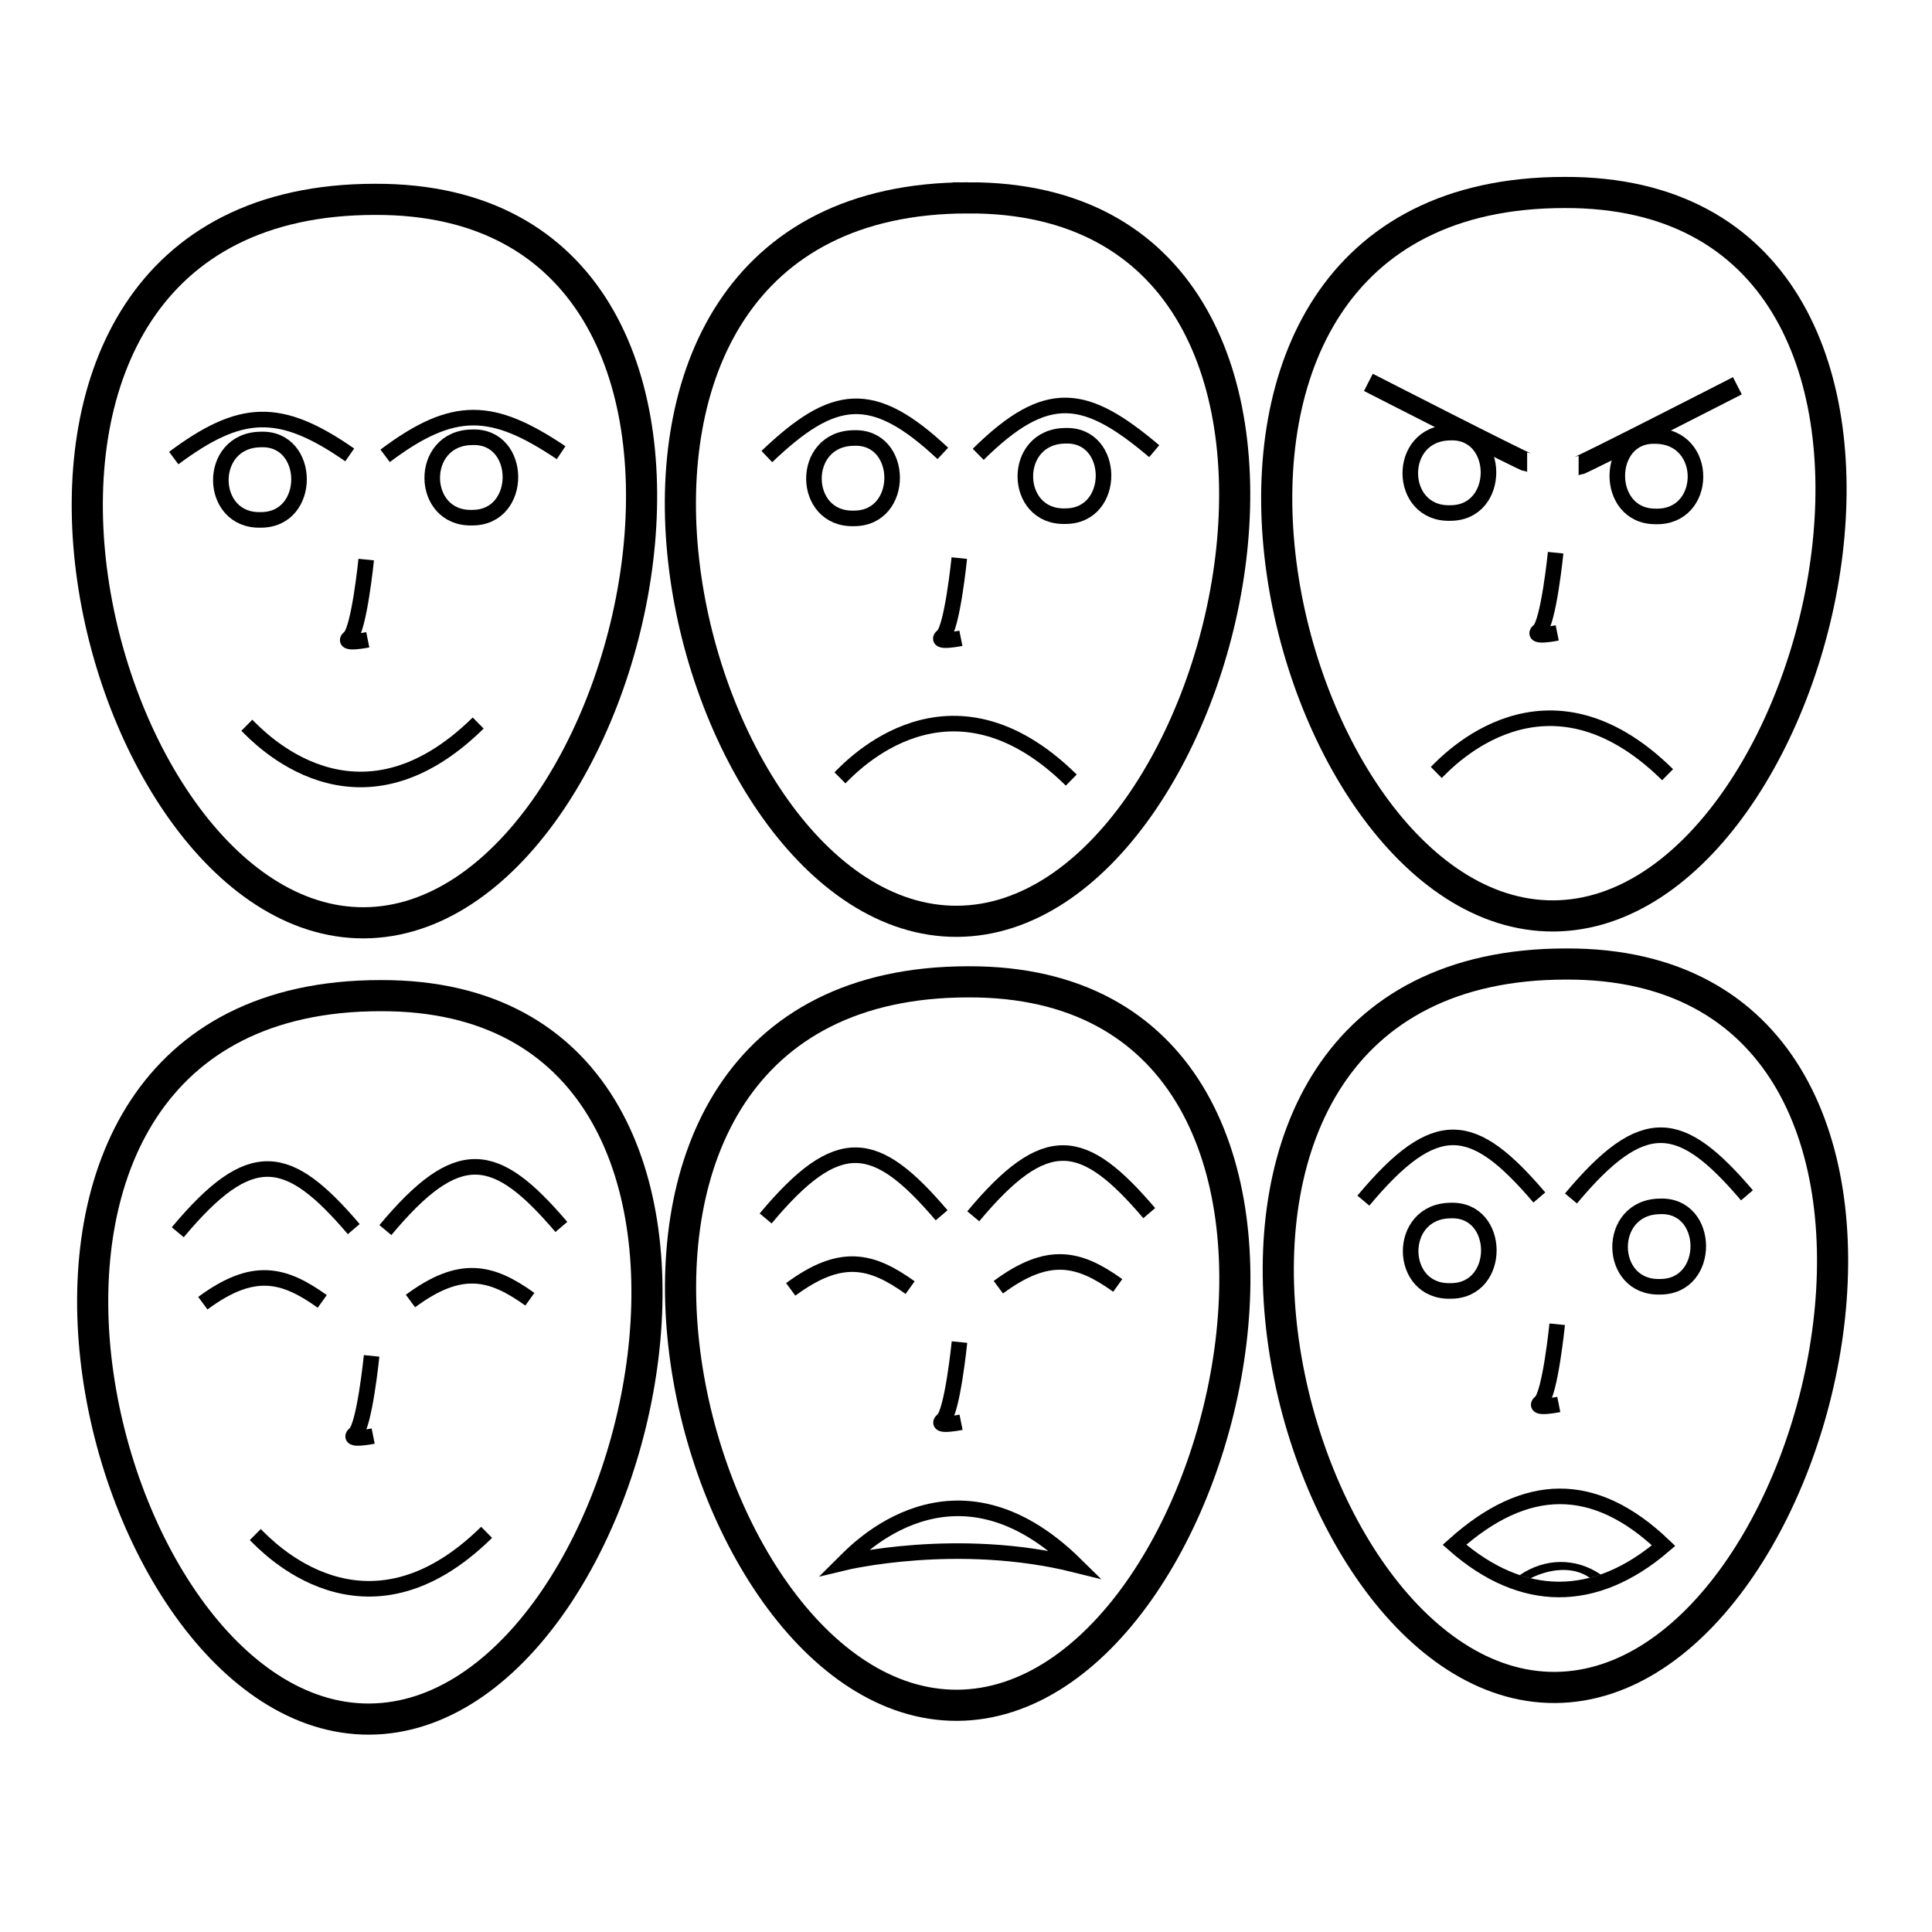 <?xml version="1.0" encoding="UTF-8" standalone="no"?>
<!-- Created with Inkscape (http://www.inkscape.org/) -->

<svg
   xmlns:dc="http://purl.org/dc/elements/1.1/"
   xmlns:cc="http://creativecommons.org/ns#"
   xmlns:rdf="http://www.w3.org/1999/02/22-rdf-syntax-ns#"
   xmlns:svg="http://www.w3.org/2000/svg"
   xmlns="http://www.w3.org/2000/svg"
   xmlns:sodipodi="http://sodipodi.sourceforge.net/DTD/sodipodi-0.dtd"
   xmlns:inkscape="http://www.inkscape.org/namespaces/inkscape"
   width="1000"
   height="1000"
   viewBox="0 0 264.583 264.583"
   version="1.1"
   id="svg8"
   inkscape:version="0.92.4 (5da689c313, 2019-01-14)"
   sodipodi:docname="Faces.svg">
  <defs
     id="defs2" />
  <sodipodi:namedview
     id="base"
     pagecolor="#ffffff"
     bordercolor="#666666"
     borderopacity="1.0"
     inkscape:pageopacity="0.0"
     inkscape:pageshadow="2"
     inkscape:zoom="0.24748737"
     inkscape:cx="2234.2331"
     inkscape:cy="-144.21773"
     inkscape:document-units="mm"
     inkscape:current-layer="layer1"
     showgrid="false"
     units="px"
     showguides="false"
     inkscape:window-width="1366"
     inkscape:window-height="715"
     inkscape:window-x="-8"
     inkscape:window-y="-8"
     inkscape:window-maximized="1" />
  <g
     inkscape:label="Camada 1"
     inkscape:groupmode="layer"
     id="layer1"
     transform="translate(0,-32.417)">
    <path
       style="fill:none;stroke:#000000;stroke-width:4.264;stroke-linecap:butt;stroke-linejoin:miter;stroke-miterlimit:4;stroke-dasharray:none;stroke-opacity:1"
       d="m 51.375,59.718 c -63.518,-0.023 -39.941,99.303 -1.508,99.075 38.433,-0.229 60.956,-99.293 1.508,-99.075 z"
       id="path10-9"
       inkscape:connector-curvature="0"
       sodipodi:nodetypes="czc" />
    <path
       style="fill:none;stroke:#000000;stroke-width:2.132;stroke-linecap:butt;stroke-linejoin:miter;stroke-miterlimit:4;stroke-dasharray:none;stroke-opacity:1"
       d="m 33.806,131.739 c 1.551,1.537 15.015,16.099 31.678,-0.305"
       id="path29"
       inkscape:connector-curvature="0"
       sodipodi:nodetypes="cc" />
    <path
       style="fill:none;stroke:#000000;stroke-width:2.132;stroke-linecap:butt;stroke-linejoin:miter;stroke-miterlimit:4;stroke-dasharray:none;stroke-opacity:1"
       d="m 35.737,92.604 c -7.426,0.055 -7.222,11.253 0,11.01 7.025,0 6.881,-11.264 0,-11.01 z"
       id="path87"
       inkscape:connector-curvature="0" />
    <path
       style="fill:none;stroke:#000000;stroke-width:2.132;stroke-linecap:butt;stroke-linejoin:miter;stroke-miterlimit:4;stroke-dasharray:none;stroke-opacity:1"
       d="M 23.793,95.146 C 32.922,88.367 38.249,88.011 47.894,94.715"
       id="path59"
       inkscape:connector-curvature="0"
       sodipodi:nodetypes="cc" />
    <path
       style="fill:none;stroke:#000000;stroke-width:2.132;stroke-linecap:butt;stroke-linejoin:miter;stroke-miterlimit:4;stroke-dasharray:none;stroke-opacity:1"
       d="m 64.687,92.3 c -7.426,0.055 -7.222,11.253 0,11.01 7.025,0 6.881,-11.264 0,-11.01 z"
       id="path87-1"
       inkscape:connector-curvature="0" />
    <path
       style="fill:none;stroke:#000000;stroke-width:2.132;stroke-linecap:butt;stroke-linejoin:miter;stroke-miterlimit:4;stroke-dasharray:none;stroke-opacity:1"
       d="m 52.742,94.842 c 9.442,-7.087 14.719,-6.716 24.101,-0.431"
       id="path59-1"
       inkscape:connector-curvature="0"
       sodipodi:nodetypes="cc" />
    <path
       style="fill:none;stroke:#000000;stroke-width:2.132;stroke-linecap:butt;stroke-linejoin:miter;stroke-miterlimit:4;stroke-dasharray:none;stroke-opacity:1"
       d="m 50.151,109.051 c 0,0 -0.969,9.584 -2.261,10.661 -1.292,1.077 2.477,0.323 2.477,0.323"
       id="path971"
       inkscape:connector-curvature="0" />
    <path
       style="fill:none;stroke:#000000;stroke-width:4.264;stroke-linecap:butt;stroke-linejoin:miter;stroke-miterlimit:4;stroke-dasharray:none;stroke-opacity:1"
       d="M 132.599,59.513 C 69.081,59.491 92.658,158.817 131.091,158.588 c 38.433,-0.229 60.956,-99.293 1.508,-99.075 z"
       id="path10-9-9"
       inkscape:connector-curvature="0"
       sodipodi:nodetypes="czc" />
    <path
       style="fill:none;stroke:#000000;stroke-width:2.132;stroke-linecap:butt;stroke-linejoin:miter;stroke-miterlimit:4;stroke-dasharray:none;stroke-opacity:1"
       d="m 115.03,138.941 c 1.551,-1.537 15.015,-16.099 31.678,0.305"
       id="path29-8"
       inkscape:connector-curvature="0"
       sodipodi:nodetypes="cc" />
    <path
       style="fill:none;stroke:#000000;stroke-width:2.132;stroke-linecap:butt;stroke-linejoin:miter;stroke-miterlimit:4;stroke-dasharray:none;stroke-opacity:1"
       d="m 116.961,92.399 c -7.426,0.055 -7.222,11.253 0,11.01 7.025,0 6.881,-11.264 0,-11.01 z"
       id="path87-11"
       inkscape:connector-curvature="0" />
    <path
       style="fill:none;stroke:#000000;stroke-width:2.132;stroke-linecap:butt;stroke-linejoin:miter;stroke-miterlimit:4;stroke-dasharray:none;stroke-opacity:1"
       d="m 105.017,94.941 c 9.129,-8.706 14.456,-9.476 24.101,-0.431"
       id="path59-3"
       inkscape:connector-curvature="0"
       sodipodi:nodetypes="cc" />
    <path
       style="fill:none;stroke:#000000;stroke-width:2.132;stroke-linecap:butt;stroke-linejoin:miter;stroke-miterlimit:4;stroke-dasharray:none;stroke-opacity:1"
       d="m 145.911,92.095 c -7.426,0.055 -7.222,11.253 0,11.01 7.025,0 6.881,-11.264 0,-11.01 z"
       id="path87-1-3"
       inkscape:connector-curvature="0" />
    <path
       style="fill:none;stroke:#000000;stroke-width:2.132;stroke-linecap:butt;stroke-linejoin:miter;stroke-miterlimit:4;stroke-dasharray:none;stroke-opacity:1"
       d="m 133.966,94.637 c 9.442,-9.336 14.719,-8.368 24.101,-0.431"
       id="path59-1-3"
       inkscape:connector-curvature="0"
       sodipodi:nodetypes="cc" />
    <path
       style="fill:none;stroke:#000000;stroke-width:2.132;stroke-linecap:butt;stroke-linejoin:miter;stroke-miterlimit:4;stroke-dasharray:none;stroke-opacity:1"
       d="m 131.375,108.846 c 0,0 -0.969,9.584 -2.261,10.661 -1.292,1.077 2.477,0.323 2.477,0.323"
       id="path971-3"
       inkscape:connector-curvature="0" />
    <path
       style="fill:none;stroke:#000000;stroke-width:4.264;stroke-linecap:butt;stroke-linejoin:miter;stroke-miterlimit:4;stroke-dasharray:none;stroke-opacity:1"
       d="m 214.266,58.777 c -63.518,-0.023 -39.941,99.303 -1.508,99.075 38.433,-0.229 60.956,-99.293 1.508,-99.075 z"
       id="path10-9-9-0"
       inkscape:connector-curvature="0"
       sodipodi:nodetypes="czc" />
    <path
       style="fill:none;stroke:#000000;stroke-width:2.132;stroke-linecap:butt;stroke-linejoin:miter;stroke-miterlimit:4;stroke-dasharray:none;stroke-opacity:1"
       d="m 196.697,138.204 c 1.551,-1.537 15.015,-16.099 31.678,0.305"
       id="path29-8-7"
       inkscape:connector-curvature="0"
       sodipodi:nodetypes="cc" />
    <path
       style="fill:none;stroke:#000000;stroke-width:2.132;stroke-linecap:butt;stroke-linejoin:miter;stroke-miterlimit:4;stroke-dasharray:none;stroke-opacity:1"
       d="m 198.629,91.663 c -7.426,0.055 -7.222,11.253 0,11.01 7.025,0 6.881,-11.264 0,-11.01 z"
       id="path87-11-5"
       inkscape:connector-curvature="0"
       sodipodi:nodetypes="ccc" />
    <path
       style="fill:none;stroke:#000000;stroke-width:2.132;stroke-linecap:butt;stroke-linejoin:miter;stroke-miterlimit:4;stroke-dasharray:none;stroke-opacity:1"
       d="m 213.042,108.11 c 0,0 -0.969,9.584 -2.261,10.661 -1.292,1.077 2.477,0.323 2.477,0.323"
       id="path971-3-7"
       inkscape:connector-curvature="0"
       sodipodi:nodetypes="csc" />
    <path
       style="fill:none;stroke:#000000;stroke-width:2.646;stroke-linecap:butt;stroke-linejoin:miter;stroke-miterlimit:4;stroke-dasharray:none;stroke-opacity:1"
       d="m 187.398,84.782 c 0,0 21.34,10.926 21.741,10.926"
       id="path1039"
       inkscape:connector-curvature="0"
       sodipodi:nodetypes="cc" />
    <path
       style="fill:none;stroke:#000000;stroke-width:2.132;stroke-linecap:butt;stroke-linejoin:miter;stroke-miterlimit:4;stroke-dasharray:none;stroke-opacity:1"
       d="m 226.7,92.129 c 7.426,0.055 7.222,11.253 0,11.01 -7.025,0 -6.881,-11.264 0,-11.01 z"
       id="path87-11-5-8"
       inkscape:connector-curvature="0"
       sodipodi:nodetypes="ccc" />
    <path
       style="fill:none;stroke:#000000;stroke-width:2.646;stroke-linecap:butt;stroke-linejoin:miter;stroke-miterlimit:4;stroke-dasharray:none;stroke-opacity:1"
       d="m 237.931,85.248 c 0,0 -21.34,10.926 -21.741,10.926"
       id="path1039-1"
       inkscape:connector-curvature="0"
       sodipodi:nodetypes="cc" />
    <path
       style="fill:none;stroke:#000000;stroke-width:4.264;stroke-linecap:butt;stroke-linejoin:miter;stroke-miterlimit:4;stroke-dasharray:none;stroke-opacity:1"
       d="m 52.114,168.768 c -63.518,-0.023 -39.941,99.303 -1.508,99.074 38.433,-0.229 60.956,-99.293 1.508,-99.074 z"
       id="path10-9-0"
       inkscape:connector-curvature="0"
       sodipodi:nodetypes="czc" />
    <path
       style="fill:none;stroke:#000000;stroke-width:2.132;stroke-linecap:butt;stroke-linejoin:miter;stroke-miterlimit:4;stroke-dasharray:none;stroke-opacity:1"
       d="m 24.344,201.172 c 9.991,-11.956 15.099,-10.989 24.101,-0.431"
       id="path59-17"
       inkscape:connector-curvature="0"
       sodipodi:nodetypes="cc" />
    <path
       style="fill:none;stroke:#000000;stroke-width:2.132;stroke-linecap:butt;stroke-linejoin:miter;stroke-miterlimit:4;stroke-dasharray:none;stroke-opacity:1"
       d="m 27.779,210.885 c 6.841,-5.053 11.012,-4.073 16.352,-0.242"
       id="path59-1-8"
       inkscape:connector-curvature="0"
       sodipodi:nodetypes="cc" />
    <path
       style="fill:none;stroke:#000000;stroke-width:2.132;stroke-linecap:butt;stroke-linejoin:miter;stroke-miterlimit:4;stroke-dasharray:none;stroke-opacity:1"
       d="m 50.89,218.101 c 0,0 -0.969,9.584 -2.261,10.661 -1.292,1.077 2.477,0.323 2.477,0.323"
       id="path971-9"
       inkscape:connector-curvature="0" />
    <path
       style="fill:none;stroke:#000000;stroke-width:2.132;stroke-linecap:butt;stroke-linejoin:miter;stroke-miterlimit:4;stroke-dasharray:none;stroke-opacity:1"
       d="m 52.776,200.874 c 9.991,-11.956 15.099,-10.989 24.101,-0.431"
       id="path59-17-5"
       inkscape:connector-curvature="0"
       sodipodi:nodetypes="cc" />
    <path
       style="fill:none;stroke:#000000;stroke-width:2.132;stroke-linecap:butt;stroke-linejoin:miter;stroke-miterlimit:4;stroke-dasharray:none;stroke-opacity:1"
       d="m 56.212,210.587 c 6.841,-5.053 11.012,-4.073 16.352,-0.242"
       id="path59-1-8-3"
       inkscape:connector-curvature="0"
       sodipodi:nodetypes="cc" />
    <path
       style="fill:none;stroke:#000000;stroke-width:4.264;stroke-linecap:butt;stroke-linejoin:miter;stroke-miterlimit:4;stroke-dasharray:none;stroke-opacity:1"
       d="m 132.623,166.878 c -63.518,-0.023 -39.941,99.303 -1.508,99.074 38.433,-0.229 60.956,-99.293 1.508,-99.074 z"
       id="path10-9-0-2"
       inkscape:connector-curvature="0"
       sodipodi:nodetypes="czc" />
    <path
       style="fill:none;stroke:#000000;stroke-width:2.132;stroke-linecap:butt;stroke-linejoin:miter;stroke-miterlimit:4;stroke-dasharray:none;stroke-opacity:1"
       d="m 115.621,246.409 c 1.551,-1.537 15.015,-16.099 31.678,0.305 -16.176,-4.036 -31.678,-0.305 -31.678,-0.305 z"
       id="path29-3-1"
       inkscape:connector-curvature="0"
       sodipodi:nodetypes="cc" />
    <path
       style="fill:none;stroke:#000000;stroke-width:2.132;stroke-linecap:butt;stroke-linejoin:miter;stroke-miterlimit:4;stroke-dasharray:none;stroke-opacity:1"
       d="m 104.852,199.282 c 9.991,-11.956 15.099,-10.989 24.101,-0.431"
       id="path59-17-2"
       inkscape:connector-curvature="0"
       sodipodi:nodetypes="cc" />
    <path
       style="fill:none;stroke:#000000;stroke-width:2.132;stroke-linecap:butt;stroke-linejoin:miter;stroke-miterlimit:4;stroke-dasharray:none;stroke-opacity:1"
       d="m 108.288,208.995 c 6.841,-5.053 11.012,-4.073 16.352,-0.242"
       id="path59-1-8-7"
       inkscape:connector-curvature="0"
       sodipodi:nodetypes="cc" />
    <path
       style="fill:none;stroke:#000000;stroke-width:2.132;stroke-linecap:butt;stroke-linejoin:miter;stroke-miterlimit:4;stroke-dasharray:none;stroke-opacity:1"
       d="m 131.399,216.211 c 0,0 -0.969,9.584 -2.261,10.661 -1.292,1.077 2.477,0.323 2.477,0.323"
       id="path971-9-5"
       inkscape:connector-curvature="0" />
    <path
       style="fill:none;stroke:#000000;stroke-width:2.132;stroke-linecap:butt;stroke-linejoin:miter;stroke-miterlimit:4;stroke-dasharray:none;stroke-opacity:1"
       d="m 133.285,198.984 c 9.991,-11.956 15.099,-10.989 24.101,-0.431"
       id="path59-17-5-5"
       inkscape:connector-curvature="0"
       sodipodi:nodetypes="cc" />
    <path
       style="fill:none;stroke:#000000;stroke-width:2.132;stroke-linecap:butt;stroke-linejoin:miter;stroke-miterlimit:4;stroke-dasharray:none;stroke-opacity:1"
       d="m 136.721,208.697 c 6.841,-5.053 11.012,-4.073 16.352,-0.242"
       id="path59-1-8-3-2"
       inkscape:connector-curvature="0"
       sodipodi:nodetypes="cc" />
    <path
       style="fill:none;stroke:#000000;stroke-width:4.264;stroke-linecap:butt;stroke-linejoin:miter;stroke-miterlimit:4;stroke-dasharray:none;stroke-opacity:1"
       d="m 214.479,164.437 c -63.518,-0.023 -39.941,99.303 -1.508,99.074 38.433,-0.229 60.956,-99.293 1.508,-99.074 z"
       id="path10-9-0-2-5"
       inkscape:connector-curvature="0"
       sodipodi:nodetypes="czc" />
    <path
       style="fill:none;stroke:#000000;stroke-width:2.132;stroke-linecap:butt;stroke-linejoin:miter;stroke-miterlimit:4;stroke-dasharray:none;stroke-opacity:1"
       d="m 199.178,243.968 c 9.737,-8.72 19.122,-8.986 28.654,0.116 -9.409,8.055 -19.38,8.01 -28.654,-0.116 z"
       id="path29-3-1-9"
       inkscape:connector-curvature="0"
       sodipodi:nodetypes="ccc" />
    <path
       style="fill:none;stroke:#000000;stroke-width:2.132;stroke-linecap:butt;stroke-linejoin:miter;stroke-miterlimit:4;stroke-dasharray:none;stroke-opacity:1"
       d="m 186.709,196.841 c 9.991,-11.956 15.099,-10.989 24.101,-0.431"
       id="path59-17-2-4"
       inkscape:connector-curvature="0"
       sodipodi:nodetypes="cc" />
    <path
       style="fill:none;stroke:#000000;stroke-width:2.132;stroke-linecap:butt;stroke-linejoin:miter;stroke-miterlimit:4;stroke-dasharray:none;stroke-opacity:1"
       d="m 213.255,213.77 c 0,0 -0.969,9.584 -2.261,10.661 -1.292,1.077 2.477,0.323 2.477,0.323"
       id="path971-9-5-8"
       inkscape:connector-curvature="0"
       sodipodi:nodetypes="ccc" />
    <path
       style="fill:none;stroke:#000000;stroke-width:2.132;stroke-linecap:butt;stroke-linejoin:miter;stroke-miterlimit:4;stroke-dasharray:none;stroke-opacity:1"
       d="m 215.141,196.543 c 9.991,-11.956 15.099,-10.989 24.101,-0.431"
       id="path59-17-5-5-9"
       inkscape:connector-curvature="0"
       sodipodi:nodetypes="cc" />
    <path
       style="fill:none;stroke:#000000;stroke-width:2.132;stroke-linecap:butt;stroke-linejoin:miter;stroke-miterlimit:4;stroke-dasharray:none;stroke-opacity:1"
       d="m 198.678,198.198 c -7.426,0.055 -7.222,11.253 0,11.01 7.025,0 6.881,-11.264 0,-11.01 z"
       id="path87-11-8"
       inkscape:connector-curvature="0" />
    <path
       style="fill:none;stroke:#000000;stroke-width:2.132;stroke-linecap:butt;stroke-linejoin:miter;stroke-miterlimit:4;stroke-dasharray:none;stroke-opacity:1"
       d="m 227.36,197.627 c -7.426,0.055 -7.222,11.253 0,11.01 7.025,0 6.881,-11.264 0,-11.01 z"
       id="path87-1-3-3"
       inkscape:connector-curvature="0" />
    <path
       style="fill:none;stroke:#000000;stroke-width:4.264;stroke-linecap:butt;stroke-linejoin:miter;stroke-miterlimit:4;stroke-dasharray:none;stroke-opacity:1"
       d="m 316.662,162.213 c -63.518,-0.023 -39.941,99.303 -1.508,99.074 38.433,-0.229 60.956,-99.293 1.508,-99.074 z"
       id="path10-9-0-2-5-3"
       inkscape:connector-curvature="0"
       sodipodi:nodetypes="czc" />
    <path
       style="fill:none;stroke:#000000;stroke-width:2.132;stroke-linecap:butt;stroke-linejoin:miter;stroke-miterlimit:4;stroke-dasharray:none;stroke-opacity:1"
       d="m 288.892,194.617 c 8.214,-3.654 13.677,-4.363 24.101,-0.431"
       id="path59-17-2-4-3"
       inkscape:connector-curvature="0"
       sodipodi:nodetypes="cc" />
    <path
       style="fill:none;stroke:#000000;stroke-width:2.132;stroke-linecap:butt;stroke-linejoin:miter;stroke-miterlimit:4;stroke-dasharray:none;stroke-opacity:1"
       d="m 315.438,211.545 c 0,0 -0.969,9.584 -2.261,10.661 -1.292,1.077 2.477,0.323 2.477,0.323"
       id="path971-9-5-8-2"
       inkscape:connector-curvature="0"
       sodipodi:nodetypes="ccc" />
    <path
       style="fill:none;stroke:#000000;stroke-width:2.132;stroke-linecap:butt;stroke-linejoin:miter;stroke-miterlimit:4;stroke-dasharray:none;stroke-opacity:1"
       d="m 317.324,194.319 c 8.525,-2.184 14.09,-4.131 24.101,-0.431"
       id="path59-17-5-5-9-1"
       inkscape:connector-curvature="0"
       sodipodi:nodetypes="cc" />
    <path
       style="fill:none;stroke:#000000;stroke-width:2.132;stroke-linecap:butt;stroke-linejoin:miter;stroke-miterlimit:4;stroke-dasharray:none;stroke-opacity:1"
       d="m 306.474,193.434 c -7.426,0.055 -7.222,11.253 0,11.01 7.025,0 6.881,-11.264 0,-11.01 z"
       id="path87-11-8-4"
       inkscape:connector-curvature="0" />
    <path
       style="fill:none;stroke:#000000;stroke-width:2.132;stroke-linecap:butt;stroke-linejoin:miter;stroke-miterlimit:4;stroke-dasharray:none;stroke-opacity:1"
       d="m 334.755,192.997 c -7.426,0.055 -7.222,11.253 0,11.01 7.025,0 6.881,-11.264 0,-11.01 z"
       id="path87-1-3-3-3"
       inkscape:connector-curvature="0" />
    <path
       style="fill:none;stroke:#000000;stroke-width:2.646;stroke-linecap:butt;stroke-linejoin:miter;stroke-miterlimit:4;stroke-dasharray:none;stroke-opacity:1"
       d="m 302.948,244.008 c 0,0 22.301,0.378 24.19,-8.504"
       id="path1268"
       inkscape:connector-curvature="0" />
    <path
       style="fill:none;stroke:#000000;stroke-width:4.264;stroke-linecap:butt;stroke-linejoin:miter;stroke-miterlimit:4;stroke-dasharray:none;stroke-opacity:1"
       d="m 316.576,55.391 c -63.518,-0.023 -39.941,99.303 -1.508,99.075 38.433,-0.229 60.956,-99.293 1.508,-99.075 z"
       id="path10-9-9-0-3"
       inkscape:connector-curvature="0"
       sodipodi:nodetypes="czc" />
    <path
       style="fill:none;stroke:#000000;stroke-width:2.132;stroke-linecap:butt;stroke-linejoin:miter;stroke-miterlimit:4;stroke-dasharray:none;stroke-opacity:1"
       d="m 299.007,127.412 c 1.551,1.537 15.015,16.099 31.678,-0.305"
       id="path29-8-7-9"
       inkscape:connector-curvature="0"
       sodipodi:nodetypes="cc" />
    <path
       style="fill:none;stroke:#000000;stroke-width:2.132;stroke-linecap:butt;stroke-linejoin:miter;stroke-miterlimit:4;stroke-dasharray:none;stroke-opacity:1"
       d="m 300.939,88.277 c -7.426,0.055 -7.222,11.253 0,11.01 7.025,0 6.881,-11.264 0,-11.01 z"
       id="path87-11-5-1"
       inkscape:connector-curvature="0"
       sodipodi:nodetypes="ccc" />
    <path
       style="fill:none;stroke:#000000;stroke-width:2.132;stroke-linecap:butt;stroke-linejoin:miter;stroke-miterlimit:4;stroke-dasharray:none;stroke-opacity:1"
       d="m 315.352,104.724 c 0,0 -0.969,9.584 -2.261,10.661 -1.292,1.077 2.477,0.323 2.477,0.323"
       id="path971-3-7-2"
       inkscape:connector-curvature="0"
       sodipodi:nodetypes="csc" />
    <path
       style="fill:none;stroke:#000000;stroke-width:2.646;stroke-linecap:butt;stroke-linejoin:miter;stroke-miterlimit:4;stroke-dasharray:none;stroke-opacity:1"
       d="m 289.708,81.396 c 0,0 21.34,10.926 21.741,10.926"
       id="path1039-4"
       inkscape:connector-curvature="0"
       sodipodi:nodetypes="cc" />
    <path
       style="fill:none;stroke:#000000;stroke-width:2.132;stroke-linecap:butt;stroke-linejoin:miter;stroke-miterlimit:4;stroke-dasharray:none;stroke-opacity:1"
       d="m 329.01,88.744 c 7.426,0.055 7.222,11.253 0,11.01 -7.025,0 -6.881,-11.264 0,-11.01 z"
       id="path87-11-5-8-6"
       inkscape:connector-curvature="0"
       sodipodi:nodetypes="ccc" />
    <path
       style="fill:none;stroke:#000000;stroke-width:2.646;stroke-linecap:butt;stroke-linejoin:miter;stroke-miterlimit:4;stroke-dasharray:none;stroke-opacity:1"
       d="m 340.241,81.863 c 0,0 -21.34,10.926 -21.741,10.926"
       id="path1039-1-4"
       inkscape:connector-curvature="0"
       sodipodi:nodetypes="cc" />
    <path
       style="fill:none;stroke:#000000;stroke-width:4.264;stroke-linecap:butt;stroke-linejoin:miter;stroke-miterlimit:4;stroke-dasharray:none;stroke-opacity:1"
       d="m 399.43,56.728 c -63.518,-0.023 -39.941,99.304 -1.508,99.075 38.433,-0.229 60.956,-99.293 1.508,-99.075 z"
       id="path10-9-9-0-3-4"
       inkscape:connector-curvature="0"
       sodipodi:nodetypes="czc" />
    <path
       style="fill:none;stroke:#000000;stroke-width:2.132;stroke-linecap:butt;stroke-linejoin:miter;stroke-miterlimit:4;stroke-dasharray:none;stroke-opacity:1"
       d="m 381.861,136.155 c 1.517,-0.848 14.731,-10.419 31.678,0.305"
       id="path29-8-7-9-6"
       inkscape:connector-curvature="0"
       sodipodi:nodetypes="cc" />
    <path
       style="fill:none;stroke:#000000;stroke-width:2.132;stroke-linecap:butt;stroke-linejoin:miter;stroke-miterlimit:4;stroke-dasharray:none;stroke-opacity:1"
       d="m 383.792,89.614 c -7.426,0.055 -7.222,11.253 0,11.01 7.025,0 6.881,-11.264 0,-11.01 z"
       id="path87-11-5-1-3"
       inkscape:connector-curvature="0"
       sodipodi:nodetypes="ccc" />
    <path
       style="fill:none;stroke:#000000;stroke-width:2.132;stroke-linecap:butt;stroke-linejoin:miter;stroke-miterlimit:4;stroke-dasharray:none;stroke-opacity:1"
       d="m 398.206,106.06 c 0,0 -0.969,9.584 -2.261,10.661 -1.292,1.077 2.477,0.323 2.477,0.323"
       id="path971-3-7-2-6"
       inkscape:connector-curvature="0"
       sodipodi:nodetypes="csc" />
    <path
       style="fill:none;stroke:#000000;stroke-width:2.646;stroke-linecap:butt;stroke-linejoin:miter;stroke-miterlimit:4;stroke-dasharray:none;stroke-opacity:1"
       d="m 369.847,85.84 c 0,0 23.041,0.153 23.441,0.153"
       id="path1039-4-5"
       inkscape:connector-curvature="0"
       sodipodi:nodetypes="cc" />
    <path
       style="fill:none;stroke:#000000;stroke-width:2.132;stroke-linecap:butt;stroke-linejoin:miter;stroke-miterlimit:4;stroke-dasharray:none;stroke-opacity:1"
       d="m 411.864,90.08 c 7.426,0.055 7.222,11.253 0,11.01 -7.025,0 -6.881,-11.264 0,-11.01 z"
       id="path87-11-5-8-6-5"
       inkscape:connector-curvature="0"
       sodipodi:nodetypes="ccc" />
    <path
       style="fill:none;stroke:#000000;stroke-width:2.132;stroke-linecap:butt;stroke-linejoin:miter;stroke-miterlimit:4;stroke-dasharray:none;stroke-opacity:1"
       d="m 399.672,87.528 c 9.442,-9.336 14.719,-8.368 24.101,-0.431"
       id="path59-1-3-2"
       inkscape:connector-curvature="0"
       sodipodi:nodetypes="cc" />
    <path
       style="fill:none;stroke:#000000;stroke-width:4.264;stroke-linecap:butt;stroke-linejoin:miter;stroke-miterlimit:4;stroke-dasharray:none;stroke-opacity:1"
       d="m 400.766,164.17 c -63.518,-0.023 -39.941,99.303 -1.508,99.074 38.433,-0.229 60.956,-99.293 1.508,-99.074 z"
       id="path10-9-9-0-3-4-7"
       inkscape:connector-curvature="0"
       sodipodi:nodetypes="czc" />
    <path
       style="fill:none;stroke:#000000;stroke-width:2.132;stroke-linecap:butt;stroke-linejoin:miter;stroke-miterlimit:4;stroke-dasharray:none;stroke-opacity:1"
       d="m 383.197,243.597 c 1.517,-0.848 14.731,-10.419 31.678,0.305"
       id="path29-8-7-9-6-2"
       inkscape:connector-curvature="0"
       sodipodi:nodetypes="cc" />
    <path
       style="fill:none;stroke:#000000;stroke-width:2.132;stroke-linecap:butt;stroke-linejoin:miter;stroke-miterlimit:4;stroke-dasharray:none;stroke-opacity:1"
       d="m 399.542,213.503 c 0,0 -0.969,9.584 -2.261,10.661 -1.292,1.077 2.477,0.323 2.477,0.323"
       id="path971-3-7-2-6-7"
       inkscape:connector-curvature="0"
       sodipodi:nodetypes="csc" />
    <path
       style="fill:none;stroke:#000000;stroke-width:2.646;stroke-linecap:butt;stroke-linejoin:miter;stroke-miterlimit:4;stroke-dasharray:none;stroke-opacity:1"
       d="m 373.054,193.817 c 0,0 23.041,0.153 23.441,0.153"
       id="path1039-4-5-6"
       inkscape:connector-curvature="0"
       sodipodi:nodetypes="cc" />
    <path
       style="fill:none;stroke:#000000;stroke-width:2.646;stroke-linecap:butt;stroke-linejoin:miter;stroke-miterlimit:4;stroke-dasharray:none;stroke-opacity:1"
       d="m 401.518,193.953 c 0,0 23.041,0.153 23.441,0.153"
       id="path1039-4-5-6-9"
       inkscape:connector-curvature="0"
       sodipodi:nodetypes="cc" />
    <path
       style="fill:none;stroke:#000000;stroke-width:2.117;stroke-linecap:butt;stroke-linejoin:miter;stroke-opacity:1"
       d="m 378.381,202.996 h 10.772 c 0.326,8.41 -10.773,8.684 -10.772,0 z"
       id="path1479"
       inkscape:connector-curvature="0"
       sodipodi:nodetypes="ccc" />
    <path
       style="fill:none;stroke:#000000;stroke-width:2.117;stroke-linecap:butt;stroke-linejoin:miter;stroke-opacity:1"
       d="m 408.21,203.152 h 10.772 c 0.326,8.41 -10.773,8.684 -10.772,0 z"
       id="path1479-5"
       inkscape:connector-curvature="0"
       sodipodi:nodetypes="ccc" />
    <path
       style="fill:none;stroke:#000000;stroke-width:4.264;stroke-linecap:butt;stroke-linejoin:miter;stroke-miterlimit:4;stroke-dasharray:none;stroke-opacity:1"
       d="m 481.766,57.246 c -63.518,-0.023 -39.941,99.303 -1.508,99.075 38.433,-0.229 60.956,-99.293 1.508,-99.075 z"
       id="path10-9-5"
       inkscape:connector-curvature="0"
       sodipodi:nodetypes="czc" />
    <path
       style="fill:none;stroke:#000000;stroke-width:2.132;stroke-linecap:butt;stroke-linejoin:miter;stroke-miterlimit:4;stroke-dasharray:none;stroke-opacity:1"
       d="m 466.128,90.132 c -7.426,0.055 -7.222,11.253 0,11.01 7.025,0 6.881,-11.264 0,-11.01 z"
       id="path87-7"
       inkscape:connector-curvature="0" />
    <path
       style="fill:none;stroke:#000000;stroke-width:2.132;stroke-linecap:butt;stroke-linejoin:miter;stroke-miterlimit:4;stroke-dasharray:none;stroke-opacity:1"
       d="m 454.184,92.674 c 9.129,-6.779 14.456,-7.135 24.101,-0.431"
       id="path59-19"
       inkscape:connector-curvature="0"
       sodipodi:nodetypes="cc" />
    <path
       style="fill:none;stroke:#000000;stroke-width:2.132;stroke-linecap:butt;stroke-linejoin:miter;stroke-miterlimit:4;stroke-dasharray:none;stroke-opacity:1"
       d="m 495.078,89.828 c -7.426,0.055 -7.222,11.253 0,11.01 7.025,0 6.881,-11.264 0,-11.01 z"
       id="path87-1-33"
       inkscape:connector-curvature="0" />
    <path
       style="fill:none;stroke:#000000;stroke-width:2.132;stroke-linecap:butt;stroke-linejoin:miter;stroke-miterlimit:4;stroke-dasharray:none;stroke-opacity:1"
       d="m 483.133,92.37 c 9.442,-7.087 14.719,-6.716 24.101,-0.431"
       id="path59-1-9"
       inkscape:connector-curvature="0"
       sodipodi:nodetypes="cc" />
    <path
       style="fill:none;stroke:#000000;stroke-width:2.132;stroke-linecap:butt;stroke-linejoin:miter;stroke-miterlimit:4;stroke-dasharray:none;stroke-opacity:1"
       d="m 480.542,106.579 c 0,0 -0.969,9.584 -2.261,10.661 -1.292,1.077 2.477,0.323 2.477,0.323"
       id="path971-8"
       inkscape:connector-curvature="0" />
    <path
       style="fill:none;stroke:#000000;stroke-width:2.117;stroke-linecap:butt;stroke-linejoin:miter;stroke-opacity:1"
       d="m 467.454,131.923 h 25.925"
       id="path1681"
       inkscape:connector-curvature="0" />
    <path
       style="fill:none;stroke:#000000;stroke-width:4.264;stroke-linecap:butt;stroke-linejoin:miter;stroke-miterlimit:4;stroke-dasharray:none;stroke-opacity:1"
       d="m 483.62,162.834 c -63.518,-0.023 -39.941,99.303 -1.508,99.074 38.433,-0.229 60.956,-99.293 1.508,-99.074 z"
       id="path10-9-9-0-1"
       inkscape:connector-curvature="0"
       sodipodi:nodetypes="czc" />
    <path
       style="fill:none;stroke:#000000;stroke-width:2.132;stroke-linecap:butt;stroke-linejoin:miter;stroke-miterlimit:4;stroke-dasharray:none;stroke-opacity:1"
       d="m 466.051,242.261 c 1.551,-1.537 15.015,-16.099 31.678,0.305"
       id="path29-8-7-0"
       inkscape:connector-curvature="0"
       sodipodi:nodetypes="cc" />
    <path
       style="fill:none;stroke:#000000;stroke-width:2.132;stroke-linecap:butt;stroke-linejoin:miter;stroke-miterlimit:4;stroke-dasharray:none;stroke-opacity:1"
       d="m 467.982,195.72 c -7.426,0.055 -7.222,11.253 0,11.01 7.025,0 6.881,-11.264 0,-11.01 z"
       id="path87-11-5-6"
       inkscape:connector-curvature="0"
       sodipodi:nodetypes="ccc" />
    <path
       style="fill:none;stroke:#000000;stroke-width:2.132;stroke-linecap:butt;stroke-linejoin:miter;stroke-miterlimit:4;stroke-dasharray:none;stroke-opacity:1"
       d="m 482.396,212.166 c 0,0 -0.969,9.584 -2.261,10.661 -1.292,1.077 2.477,0.323 2.477,0.323"
       id="path971-3-7-7"
       inkscape:connector-curvature="0"
       sodipodi:nodetypes="csc" />
    <path
       style="fill:none;stroke:#000000;stroke-width:2.646;stroke-linecap:butt;stroke-linejoin:miter;stroke-miterlimit:4;stroke-dasharray:none;stroke-opacity:1"
       d="m 478.285,188.839 c 0,0 -21.34,10.926 -21.741,10.926"
       id="path1039-9"
       inkscape:connector-curvature="0"
       sodipodi:nodetypes="cc" />
    <path
       style="fill:none;stroke:#000000;stroke-width:2.132;stroke-linecap:butt;stroke-linejoin:miter;stroke-miterlimit:4;stroke-dasharray:none;stroke-opacity:1"
       d="m 496.053,196.186 c 7.426,0.055 7.222,11.253 0,11.01 -7.025,0 -6.881,-11.264 0,-11.01 z"
       id="path87-11-5-8-4"
       inkscape:connector-curvature="0"
       sodipodi:nodetypes="ccc" />
    <path
       style="fill:none;stroke:#000000;stroke-width:2.646;stroke-linecap:butt;stroke-linejoin:miter;stroke-miterlimit:4;stroke-dasharray:none;stroke-opacity:1"
       d="m 485.75,189.305 c 0,0 21.34,10.926 21.741,10.926"
       id="path1039-1-6"
       inkscape:connector-curvature="0"
       sodipodi:nodetypes="cc" />
    <path
       style="fill:none;stroke:#000000;stroke-width:4.264;stroke-linecap:butt;stroke-linejoin:miter;stroke-miterlimit:4;stroke-dasharray:none;stroke-opacity:1"
       d="m 566.473,161.765 c -63.518,-0.023 -39.941,99.303 -1.508,99.074 38.433,-0.229 60.956,-99.293 1.508,-99.074 z"
       id="path10-9-9-0-3-4-7-2"
       inkscape:connector-curvature="0"
       sodipodi:nodetypes="czc" />
    <path
       style="fill:none;stroke:#000000;stroke-width:2.132;stroke-linecap:butt;stroke-linejoin:miter;stroke-miterlimit:4;stroke-dasharray:none;stroke-opacity:1"
       d="m 565.249,211.097 c 0,0 -0.969,9.584 -2.261,10.661 -1.292,1.077 2.477,0.323 2.477,0.323"
       id="path971-3-7-2-6-7-0"
       inkscape:connector-curvature="0"
       sodipodi:nodetypes="csc" />
    <path
       style="fill:none;stroke:#000000;stroke-width:2.646;stroke-linecap:butt;stroke-linejoin:miter;stroke-miterlimit:4;stroke-dasharray:none;stroke-opacity:1"
       d="m 538.761,191.412 c 0,0 23.041,0.153 23.441,0.153"
       id="path1039-4-5-6-98"
       inkscape:connector-curvature="0"
       sodipodi:nodetypes="cc" />
    <path
       style="fill:none;stroke:#000000;stroke-width:2.117;stroke-linecap:butt;stroke-linejoin:miter;stroke-opacity:1"
       d="m 544.088,200.59 c 2.087,4.972 9.775,4.476 10.772,0 0.326,8.41 -10.773,8.684 -10.772,0 z"
       id="path1479-6"
       inkscape:connector-curvature="0"
       sodipodi:nodetypes="ccc" />
    <path
       style="fill:none;stroke:#000000;stroke-width:2.117;stroke-linecap:butt;stroke-linejoin:miter;stroke-opacity:1"
       d="m 573.917,200.747 c 4.709,2.716 7.794,1.489 10.772,0 0.326,8.41 -10.773,8.684 -10.772,0 z"
       id="path1479-5-1"
       inkscape:connector-curvature="0"
       sodipodi:nodetypes="ccc" />
    <path
       style="fill:none;stroke:#000000;stroke-width:2.132;stroke-linecap:butt;stroke-linejoin:miter;stroke-miterlimit:4;stroke-dasharray:none;stroke-opacity:1"
       d="m 550.661,240.417 c 9.635,-4.697 19.508,-3.945 28.654,0.116 -9.658,3.574 -19.635,3.42 -28.654,-0.116 z"
       id="path29-3-1-9-7"
       inkscape:connector-curvature="0"
       sodipodi:nodetypes="ccc" />
    <path
       style="fill:none;stroke:#000000;stroke-width:2.132;stroke-linecap:butt;stroke-linejoin:miter;stroke-miterlimit:4;stroke-dasharray:none;stroke-opacity:1"
       d="m 567.87,192.62 c 9.442,-9.336 14.719,-8.368 24.101,-0.431"
       id="path59-1-3-2-4"
       inkscape:connector-curvature="0"
       sodipodi:nodetypes="cc" />
    <path
       style="fill:none;stroke:#000000;stroke-width:1.323;stroke-linecap:butt;stroke-linejoin:miter;stroke-miterlimit:4;stroke-dasharray:none;stroke-opacity:1"
       d="m 578.493,243.11 c -0.305,1.184 -0.266,1.581 -1.072,2.736 0,0 -1.276,2.41 0.992,2.362"
       id="path2346"
       inkscape:connector-curvature="0"
       sodipodi:nodetypes="ccc" />
    <path
       style="fill:none;stroke:#000000;stroke-width:1.323;stroke-linecap:butt;stroke-linejoin:miter;stroke-miterlimit:4;stroke-dasharray:none;stroke-opacity:1"
       d="m 578.428,243.11 c 0.223,1.119 0.401,1.7 1.072,2.736 0,0 1.087,2.268 -1.087,2.362"
       id="path2346-9"
       inkscape:connector-curvature="0"
       sodipodi:nodetypes="ccc" />
    <path
       style="fill:none;stroke:#000000;stroke-width:4.264;stroke-linecap:butt;stroke-linejoin:miter;stroke-miterlimit:4;stroke-dasharray:none;stroke-opacity:1"
       d="m 52.443,307.35 c -63.518,-0.023 -39.941,99.303 -1.508,99.074 14.928,-0.089 27.456,-15.089 33.712,-33.391 10.086,-0.179 4.872,-10.696 3.89,-17.578 2.541,-24.337 -6.876,-48.213 -36.094,-48.105 z"
       id="path10-9-7"
       inkscape:connector-curvature="0"
       sodipodi:nodetypes="csccc" />
    <path
       style="fill:none;stroke:#000000;stroke-width:2.132;stroke-linecap:butt;stroke-linejoin:miter;stroke-miterlimit:4;stroke-dasharray:none;stroke-opacity:1"
       d="m 61.521,377.859 c 3.63,2.86 6.51,7.028 17.692,6.877"
       id="path29-4"
       inkscape:connector-curvature="0"
       sodipodi:nodetypes="cc" />
    <path
       style="fill:none;stroke:#000000;stroke-width:2.132;stroke-linecap:butt;stroke-linejoin:miter;stroke-miterlimit:4;stroke-dasharray:none;stroke-opacity:1"
       d="m 71.614,340.31 c -7.426,0.055 -7.222,11.253 0,11.01 7.025,0 6.881,-11.264 0,-11.01 z"
       id="path87-1-37"
       inkscape:connector-curvature="0" />
    <path
       style="fill:none;stroke:#000000;stroke-width:2.132;stroke-linecap:butt;stroke-linejoin:miter;stroke-miterlimit:4;stroke-dasharray:none;stroke-opacity:1"
       d="m 53.811,342.474 c 9.442,-7.087 14.719,-6.716 24.101,-0.431"
       id="path59-1-6"
       inkscape:connector-curvature="0"
       sodipodi:nodetypes="cc" />
    <path
       style="fill:none;stroke:#000000;stroke-width:4.264;stroke-linecap:butt;stroke-linejoin:miter;stroke-miterlimit:4;stroke-dasharray:none;stroke-opacity:1"
       d="m 136.863,305.123 c -63.518,-0.023 -39.941,99.303 -1.508,99.074 14.928,-0.089 27.456,-15.089 33.712,-33.391 10.086,-0.179 4.872,-10.696 3.89,-17.578 2.541,-24.337 -6.876,-48.213 -36.094,-48.105 z"
       id="path10-9-7-8"
       inkscape:connector-curvature="0"
       sodipodi:nodetypes="csccc" />
    <path
       style="fill:none;stroke:#000000;stroke-width:2.132;stroke-linecap:butt;stroke-linejoin:miter;stroke-miterlimit:4;stroke-dasharray:none;stroke-opacity:1"
       d="m 144.252,384.817 c 7.997,-4.6 11.939,-4.936 19.048,-4.907"
       id="path29-4-2"
       inkscape:connector-curvature="0"
       sodipodi:nodetypes="cc" />
    <path
       style="fill:none;stroke:#000000;stroke-width:2.132;stroke-linecap:butt;stroke-linejoin:miter;stroke-miterlimit:4;stroke-dasharray:none;stroke-opacity:1"
       d="m 156.033,338.083 c -7.426,0.055 -7.222,11.253 0,11.01 7.025,0 6.881,-11.264 0,-11.01 z"
       id="path87-1-37-7"
       inkscape:connector-curvature="0" />
    <path
       style="fill:none;stroke:#000000;stroke-width:2.132;stroke-linecap:butt;stroke-linejoin:miter;stroke-miterlimit:4;stroke-dasharray:none;stroke-opacity:1"
       d="m 138.23,340.247 c 9.442,-7.087 14.719,-6.716 24.101,-0.431"
       id="path59-1-6-1"
       inkscape:connector-curvature="0"
       sodipodi:nodetypes="cc" />
    <path
       style="fill:none;stroke:#000000;stroke-width:4.264;stroke-linecap:butt;stroke-linejoin:miter;stroke-miterlimit:4;stroke-dasharray:none;stroke-opacity:1"
       d="m 220.915,304.235 c -63.518,-0.023 -39.941,99.303 -1.508,99.074 14.928,-0.089 27.456,-15.089 33.712,-33.391 10.086,-0.179 4.872,-10.696 3.89,-17.578 2.541,-24.337 -6.876,-48.213 -36.094,-48.105 z"
       id="path10-9-7-8-7"
       inkscape:connector-curvature="0"
       sodipodi:nodetypes="csccc" />
    <path
       style="fill:none;stroke:#000000;stroke-width:2.132;stroke-linecap:butt;stroke-linejoin:miter;stroke-miterlimit:4;stroke-dasharray:none;stroke-opacity:1"
       d="m 240.086,337.195 c -7.426,0.055 -7.222,11.253 0,11.01 7.025,0 6.881,-11.264 0,-11.01 z"
       id="path87-1-37-7-2"
       inkscape:connector-curvature="0" />
    <path
       style="fill:none;stroke:#000000;stroke-width:2.132;stroke-linecap:butt;stroke-linejoin:miter;stroke-miterlimit:4;stroke-dasharray:none;stroke-opacity:1"
       d="m 223.085,328.935 c 17.001,8.26 17.001,8.26 23.299,9.993"
       id="path59-1-6-1-1"
       inkscape:connector-curvature="0"
       sodipodi:nodetypes="cc" />
    <path
       style="fill:none;stroke:#000000;stroke-width:4.264;stroke-linecap:butt;stroke-linejoin:miter;stroke-miterlimit:4;stroke-dasharray:none;stroke-opacity:1"
       d="m 321.457,303.101 c -63.518,-0.023 -39.941,99.303 -1.508,99.074 14.928,-0.089 27.456,-15.089 33.712,-33.391 10.086,-0.179 4.872,-10.696 3.89,-17.578 2.541,-24.337 -6.876,-48.213 -36.094,-48.105 z"
       id="path10-9-7-8-7-1"
       inkscape:connector-curvature="0"
       sodipodi:nodetypes="csccc" />
    <path
       style="fill:none;stroke:#000000;stroke-width:2.132;stroke-linecap:butt;stroke-linejoin:miter;stroke-miterlimit:4;stroke-dasharray:none;stroke-opacity:1"
       d="m 340.628,336.061 c -7.426,0.055 -7.222,11.253 0,11.01 7.025,0 6.881,-11.264 0,-11.01 z"
       id="path87-1-37-7-2-2"
       inkscape:connector-curvature="0" />
    <path
       style="fill:none;stroke:#000000;stroke-width:2.132;stroke-linecap:butt;stroke-linejoin:miter;stroke-miterlimit:4;stroke-dasharray:none;stroke-opacity:1"
       d="m 346.743,327.801 c -17.001,8.26 -17.001,8.26 -23.299,9.993"
       id="path59-1-6-1-1-7"
       inkscape:connector-curvature="0"
       sodipodi:nodetypes="cc" />
    <path
       style="fill:none;stroke:#000000;stroke-width:2.132;stroke-linecap:butt;stroke-linejoin:miter;stroke-miterlimit:4;stroke-dasharray:none;stroke-opacity:1"
       d="m 34.962,242.572 c 1.551,1.537 15.015,16.099 31.678,-0.305"
       id="path29-2"
       inkscape:connector-curvature="0"
       sodipodi:nodetypes="cc" />
    <path
       style="fill:none;stroke:#000000;stroke-width:2.132;stroke-linecap:butt;stroke-linejoin:miter;stroke-miterlimit:4;stroke-dasharray:none;stroke-opacity:1"
       d="m 228.865,382.755 c 7.997,-4.6 11.939,-4.936 19.048,-4.907"
       id="path29-4-2-9"
       inkscape:connector-curvature="0"
       sodipodi:nodetypes="cc" />
    <path
       style="fill:none;stroke:#000000;stroke-width:2.132;stroke-linecap:butt;stroke-linejoin:miter;stroke-miterlimit:4;stroke-dasharray:none;stroke-opacity:1"
       d="m 329.784,380.865 c 7.997,-4.6 11.939,-4.936 19.048,-4.907"
       id="path29-4-2-4"
       inkscape:connector-curvature="0"
       sodipodi:nodetypes="cc" />
    <path
       style="fill:none;stroke:#000000;stroke-width:4.264;stroke-linecap:butt;stroke-linejoin:miter;stroke-miterlimit:4;stroke-dasharray:none;stroke-opacity:1"
       d="m 566.162,55.375 c -63.518,-0.023 -39.941,99.303 -1.508,99.075 38.433,-0.229 60.956,-99.293 1.508,-99.075 z"
       id="path10-9-9-0-9"
       inkscape:connector-curvature="0"
       sodipodi:nodetypes="czc" />
    <path
       style="fill:none;stroke:#000000;stroke-width:2.132;stroke-linecap:butt;stroke-linejoin:miter;stroke-miterlimit:4;stroke-dasharray:none;stroke-opacity:1"
       d="m 550.524,88.261 c -7.426,0.055 -7.222,11.253 0,11.01 7.025,0 6.881,-11.264 0,-11.01 z"
       id="path87-11-5-68"
       inkscape:connector-curvature="0"
       sodipodi:nodetypes="ccc" />
    <path
       style="fill:none;stroke:#000000;stroke-width:2.132;stroke-linecap:butt;stroke-linejoin:miter;stroke-miterlimit:4;stroke-dasharray:none;stroke-opacity:1"
       d="m 564.938,104.708 c 0,0 -0.969,9.584 -2.261,10.661 -1.292,1.077 2.477,0.323 2.477,0.323"
       id="path971-3-7-5"
       inkscape:connector-curvature="0"
       sodipodi:nodetypes="csc" />
    <path
       style="fill:none;stroke:#000000;stroke-width:2.646;stroke-linecap:butt;stroke-linejoin:miter;stroke-miterlimit:4;stroke-dasharray:none;stroke-opacity:1"
       d="m 539.294,81.38 c 0,0 21.34,10.926 21.741,10.926"
       id="path1039-49"
       inkscape:connector-curvature="0"
       sodipodi:nodetypes="cc" />
    <path
       style="fill:none;stroke:#000000;stroke-width:2.132;stroke-linecap:butt;stroke-linejoin:miter;stroke-miterlimit:4;stroke-dasharray:none;stroke-opacity:1"
       d="m 578.596,88.727 c 7.426,0.055 7.222,11.253 0,11.01 -7.025,0 -6.881,-11.264 0,-11.01 z"
       id="path87-11-5-8-60"
       inkscape:connector-curvature="0"
       sodipodi:nodetypes="ccc" />
    <path
       style="fill:none;stroke:#000000;stroke-width:2.646;stroke-linecap:butt;stroke-linejoin:miter;stroke-miterlimit:4;stroke-dasharray:none;stroke-opacity:1"
       d="m 589.826,81.847 c 0,0 -21.34,10.926 -21.741,10.926"
       id="path1039-1-7"
       inkscape:connector-curvature="0"
       sodipodi:nodetypes="cc" />
    <path
       style="fill:none;stroke:#000000;stroke-width:2.117;stroke-linecap:butt;stroke-linejoin:miter;stroke-opacity:1"
       d="m 550.976,132.056 h 25.925"
       id="path1681-8"
       inkscape:connector-curvature="0" />
    <path
       style="color:#000000;font-style:normal;font-variant:normal;font-weight:normal;font-stretch:normal;font-size:medium;line-height:normal;font-family:sans-serif;font-variant-ligatures:normal;font-variant-position:normal;font-variant-caps:normal;font-variant-numeric:normal;font-variant-alternates:normal;font-feature-settings:normal;text-indent:0;text-align:start;text-decoration:none;text-decoration-line:none;text-decoration-style:solid;text-decoration-color:#000000;letter-spacing:normal;word-spacing:normal;text-transform:none;writing-mode:lr-tb;direction:ltr;text-orientation:mixed;dominant-baseline:auto;baseline-shift:baseline;text-anchor:start;white-space:normal;shape-padding:0;clip-rule:nonzero;display:inline;overflow:visible;visibility:visible;opacity:1;isolation:auto;mix-blend-mode:normal;color-interpolation:sRGB;color-interpolation-filters:linearRGB;solid-color:#000000;solid-opacity:1;vector-effect:none;fill:#000000;fill-opacity:1;fill-rule:nonzero;stroke:none;stroke-width:1.323;stroke-linecap:butt;stroke-linejoin:miter;stroke-miterlimit:4;stroke-dasharray:none;stroke-dashoffset:0;stroke-opacity:1;color-rendering:auto;image-rendering:auto;shape-rendering:auto;text-rendering:auto;enable-background:accumulate"
       d="m 208.093,248.146 1.502,0.418 c 2.685,-1.34 5.86,-1.681 8.127,-0.065 l 1.514,-0.438 c -3.432,-2.361 -7.682,-2.293 -11.143,0.085 z"
       id="path31670"
       inkscape:connector-curvature="0"
       sodipodi:nodetypes="ccccc" />
  </g>
</svg>

